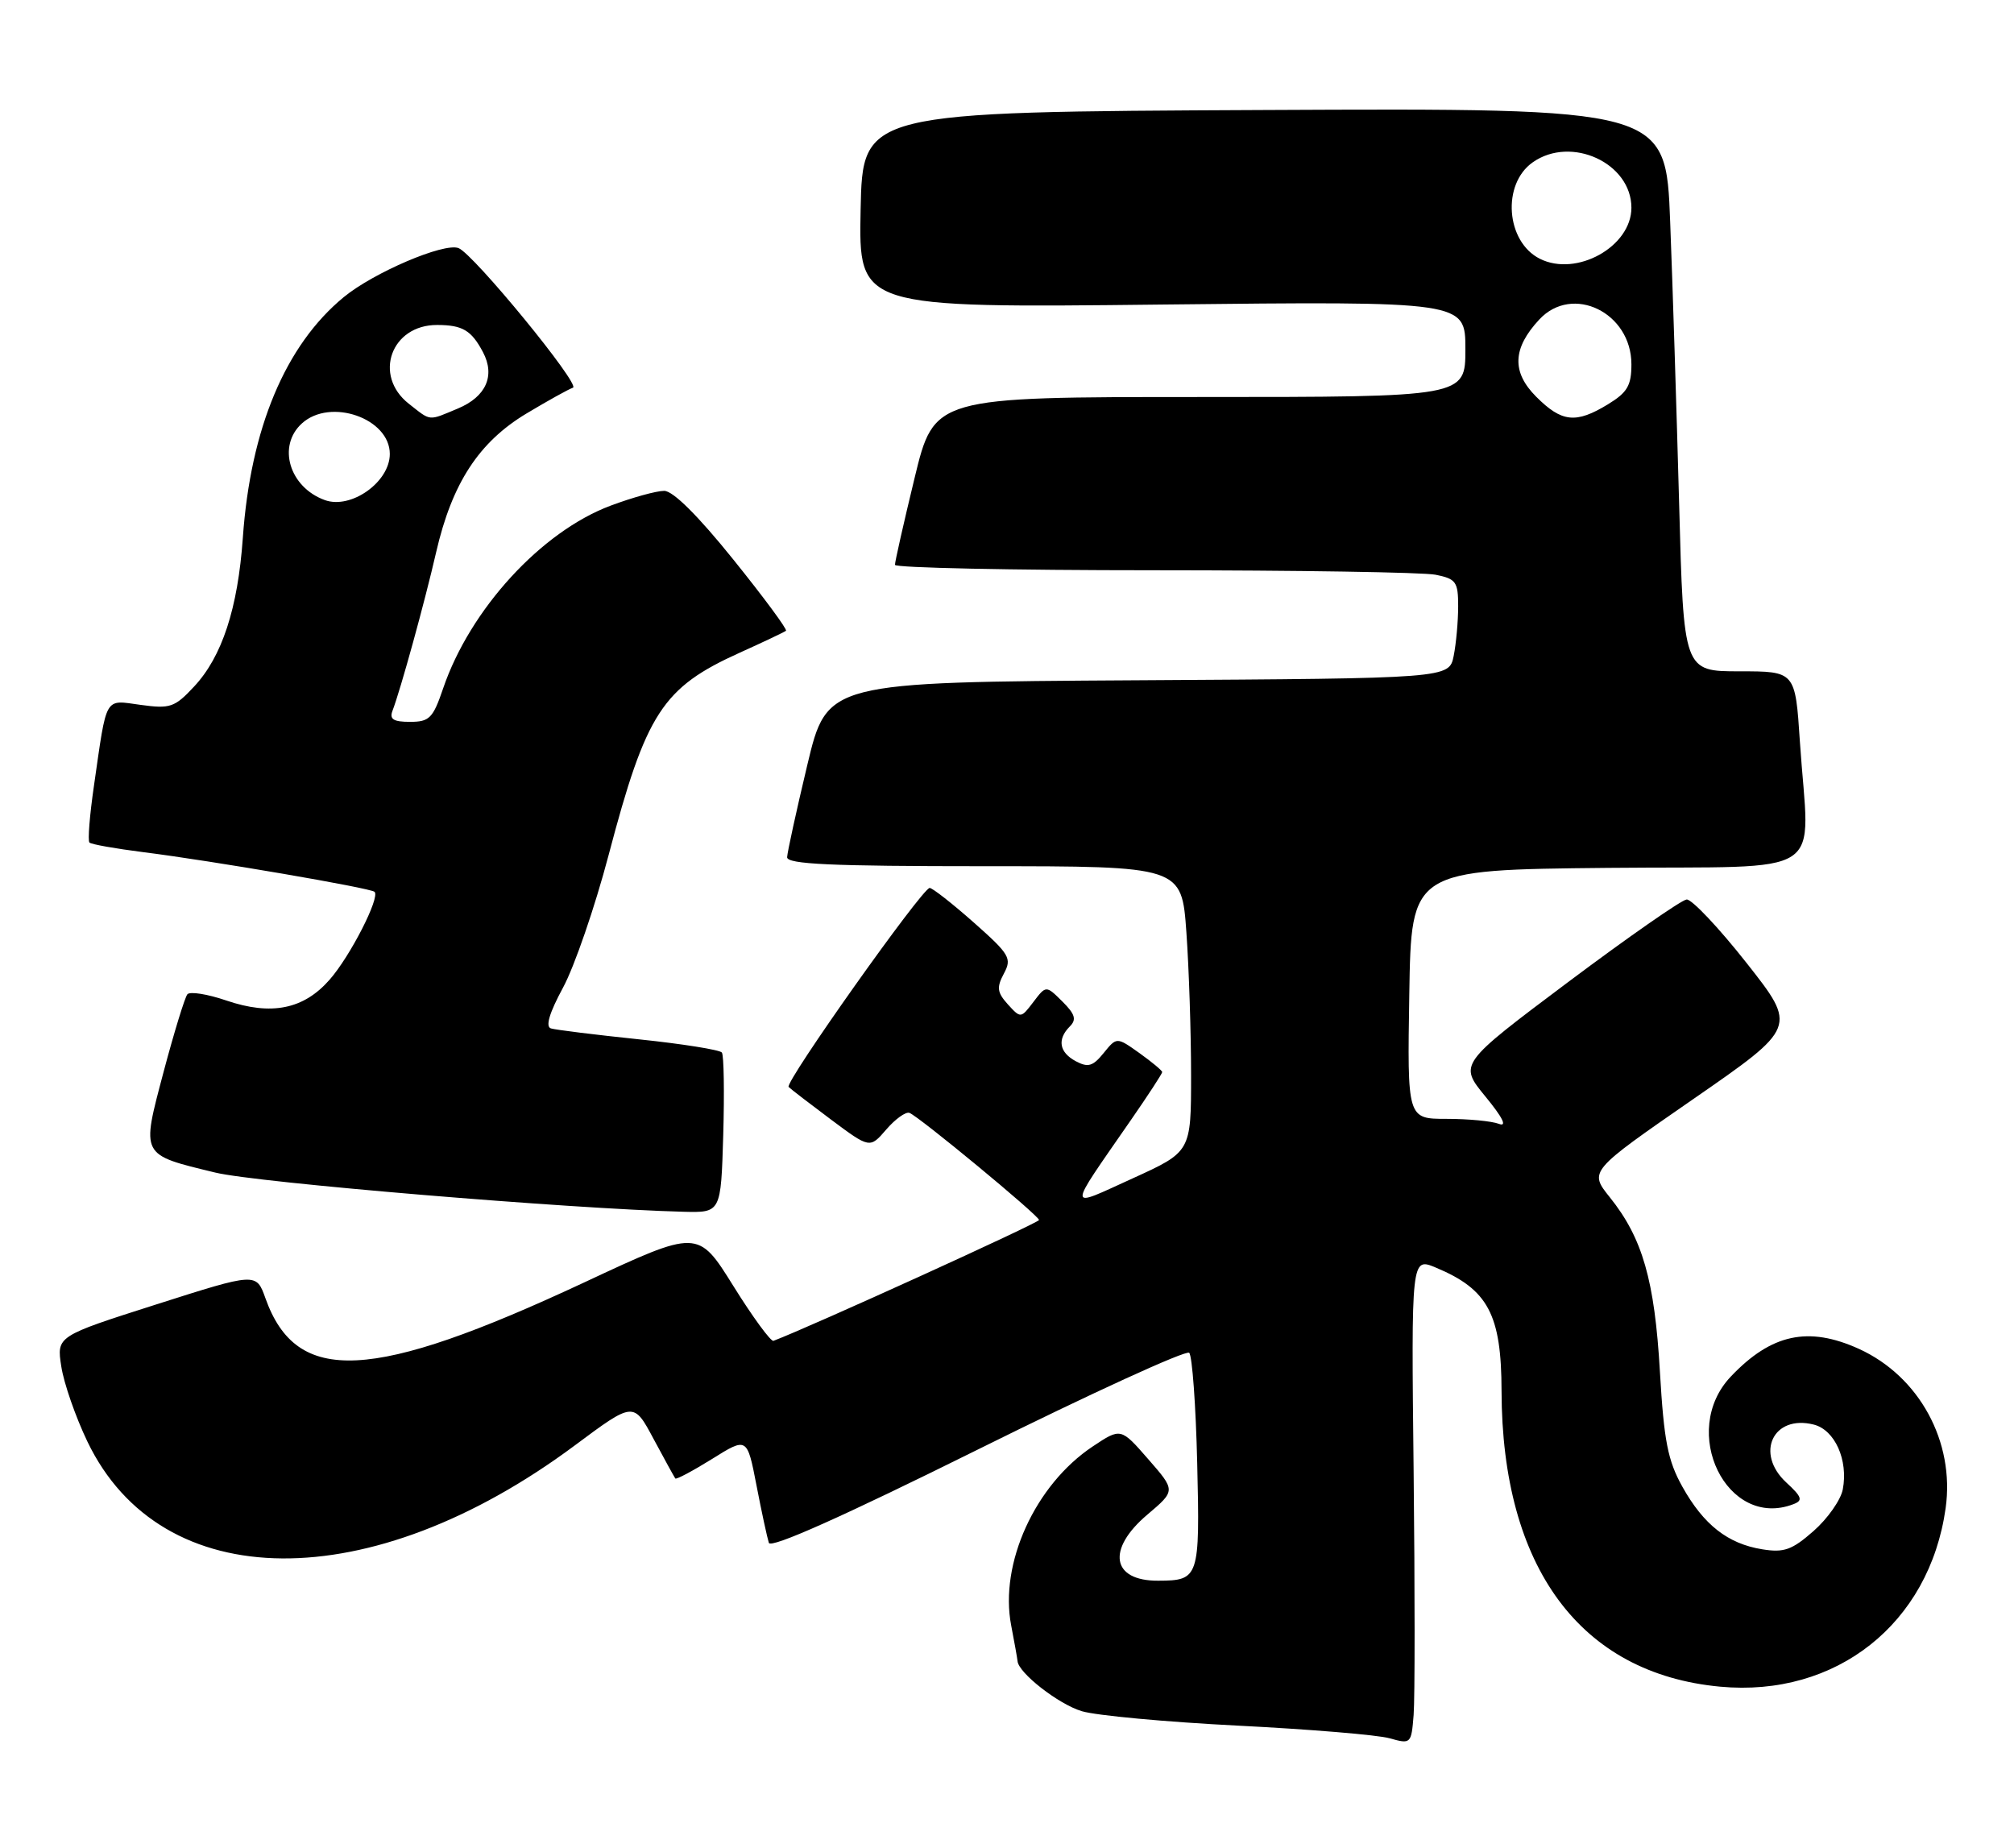 <?xml version="1.0" encoding="UTF-8" standalone="no"?>
<!DOCTYPE svg PUBLIC "-//W3C//DTD SVG 1.1//EN" "http://www.w3.org/Graphics/SVG/1.1/DTD/svg11.dtd" >
<svg xmlns="http://www.w3.org/2000/svg" xmlns:xlink="http://www.w3.org/1999/xlink" version="1.1" viewBox="0 0 279 256">
 <g >
 <path fill="currentColor"
d=" M 195.83 203.84 C 195.50 174.18 195.50 174.18 198.92 175.61 C 206.15 178.63 207.99 182.10 208.01 192.70 C 208.06 217.14 218.93 231.85 238.28 233.66 C 254.36 235.16 267.28 224.94 269.53 208.93 C 270.82 199.74 265.88 190.67 257.51 186.86 C 250.51 183.69 245.38 184.79 239.78 190.69 C 232.56 198.28 239.24 211.92 248.44 208.38 C 249.79 207.87 249.64 207.39 247.45 205.37 C 243.09 201.33 245.64 195.94 251.25 197.35 C 254.18 198.08 256.06 202.26 255.28 206.34 C 255.00 207.80 253.17 210.40 251.23 212.10 C 248.24 214.73 247.13 215.12 244.12 214.63 C 239.35 213.86 236.01 211.24 233.06 205.96 C 231.04 202.34 230.51 199.63 229.95 190.05 C 229.22 177.36 227.54 171.52 223.02 165.88 C 220.12 162.26 220.12 162.26 234.54 152.28 C 248.96 142.30 248.96 142.30 241.95 133.40 C 238.09 128.50 234.35 124.55 233.65 124.61 C 232.94 124.67 225.55 129.82 217.22 136.06 C 202.09 147.41 202.09 147.41 205.77 151.90 C 208.18 154.83 208.83 156.15 207.64 155.69 C 206.65 155.31 203.39 155.00 200.39 155.00 C 194.95 155.00 194.95 155.00 195.23 137.75 C 195.50 120.50 195.50 120.50 222.75 120.23 C 253.88 119.93 250.62 122.07 249.34 102.75 C 248.70 93.00 248.70 93.00 240.97 93.00 C 233.23 93.00 233.23 93.00 232.61 69.75 C 232.26 56.96 231.71 39.41 231.37 30.74 C 230.77 14.98 230.77 14.98 175.14 15.24 C 119.50 15.50 119.50 15.50 119.22 29.08 C 118.95 42.66 118.95 42.66 160.97 42.19 C 203.00 41.73 203.00 41.73 203.00 48.37 C 203.00 55.00 203.00 55.00 166.21 55.00 C 129.41 55.00 129.41 55.00 126.69 66.25 C 125.19 72.44 123.97 77.84 123.98 78.25 C 123.99 78.66 140.14 79.00 159.87 79.00 C 179.61 79.00 197.16 79.28 198.87 79.62 C 201.71 80.19 202.00 80.60 202.00 84.00 C 202.00 86.06 201.72 89.15 201.38 90.86 C 200.75 93.98 200.75 93.98 157.66 94.24 C 114.57 94.50 114.57 94.50 111.83 106.00 C 110.32 112.33 109.07 118.06 109.04 118.75 C 109.01 119.72 115.11 120.00 136.35 120.00 C 163.70 120.00 163.70 120.00 164.35 129.15 C 164.71 134.19 165.00 143.09 165.00 148.94 C 165.00 159.56 165.00 159.56 156.92 163.24 C 147.69 167.43 147.71 168.11 156.64 155.20 C 159.04 151.74 161.00 148.73 161.00 148.52 C 161.00 148.31 159.58 147.13 157.85 145.89 C 154.70 143.65 154.70 143.65 152.89 145.88 C 151.40 147.72 150.73 147.92 149.04 147.02 C 146.73 145.79 146.42 143.98 148.21 142.19 C 149.16 141.24 148.93 140.49 147.17 138.74 C 144.91 136.50 144.91 136.50 143.16 138.80 C 141.42 141.09 141.40 141.09 139.62 139.14 C 138.13 137.48 138.04 136.80 139.07 134.87 C 140.20 132.76 139.88 132.21 134.90 127.80 C 131.93 125.17 129.18 123.02 128.79 123.01 C 127.78 123.00 108.65 149.98 109.25 150.58 C 109.52 150.86 112.17 152.89 115.12 155.10 C 120.50 159.11 120.50 159.11 122.77 156.48 C 124.02 155.03 125.46 153.99 125.98 154.17 C 127.22 154.60 143.86 168.35 143.94 169.01 C 143.98 169.38 112.28 183.81 107.15 185.75 C 106.79 185.89 104.28 182.47 101.59 178.15 C 96.69 170.29 96.69 170.29 80.89 177.68 C 51.46 191.42 41.08 191.93 36.77 179.85 C 35.50 176.29 35.50 176.29 21.67 180.70 C 7.84 185.11 7.84 185.11 8.49 189.30 C 8.84 191.61 10.47 196.29 12.10 199.69 C 22.36 221.09 51.29 221.32 79.64 200.23 C 87.78 194.17 87.78 194.17 90.54 199.34 C 92.06 202.18 93.42 204.64 93.55 204.82 C 93.69 204.99 95.98 203.77 98.65 202.11 C 103.50 199.08 103.50 199.08 104.80 205.79 C 105.51 209.48 106.29 213.06 106.51 213.74 C 106.78 214.55 116.78 210.08 135.46 200.81 C 151.15 193.02 164.33 186.99 164.74 187.41 C 165.16 187.82 165.66 194.71 165.85 202.71 C 166.23 218.61 166.11 218.96 160.45 218.98 C 153.99 219.02 153.26 214.64 158.94 209.83 C 162.87 206.50 162.87 206.50 159.07 202.15 C 155.27 197.79 155.27 197.79 151.38 200.38 C 143.40 205.69 138.42 216.61 140.08 225.18 C 140.54 227.56 140.93 229.78 140.96 230.11 C 141.07 231.75 146.65 236.10 149.87 237.06 C 151.87 237.66 161.60 238.56 171.50 239.06 C 181.40 239.56 190.85 240.34 192.50 240.81 C 195.45 241.64 195.51 241.59 195.83 237.58 C 196.01 235.34 196.01 220.15 195.83 203.84 Z  M 100.19 157.25 C 100.36 151.34 100.28 146.19 100.00 145.81 C 99.72 145.44 94.55 144.61 88.50 143.98 C 82.45 143.35 76.97 142.67 76.32 142.47 C 75.53 142.23 76.10 140.33 78.00 136.81 C 79.58 133.89 82.42 125.63 84.31 118.46 C 89.51 98.72 91.76 95.26 102.50 90.41 C 105.80 88.92 108.67 87.56 108.88 87.38 C 109.10 87.21 105.82 82.77 101.60 77.53 C 96.69 71.43 93.24 68.00 92.01 68.00 C 90.94 68.00 87.60 68.92 84.59 70.05 C 74.99 73.64 65.12 84.41 61.39 95.36 C 59.98 99.50 59.49 100.00 56.80 100.00 C 54.50 100.00 53.93 99.64 54.37 98.47 C 55.49 95.55 58.82 83.47 60.42 76.50 C 62.62 66.94 66.34 61.24 72.94 57.28 C 75.89 55.51 78.78 53.91 79.37 53.71 C 80.49 53.34 65.60 35.17 63.52 34.37 C 61.50 33.59 51.73 37.77 47.61 41.17 C 39.53 47.83 34.71 59.34 33.64 74.50 C 32.95 84.29 30.76 90.98 26.88 95.12 C 24.20 98.00 23.57 98.21 19.49 97.65 C 14.40 96.96 14.84 96.20 13.01 108.89 C 12.42 112.95 12.14 116.47 12.39 116.72 C 12.63 116.97 15.98 117.56 19.83 118.05 C 29.31 119.24 51.36 123.02 51.89 123.55 C 52.67 124.34 48.53 132.45 45.67 135.71 C 42.07 139.83 37.59 140.73 31.34 138.60 C 28.74 137.71 26.32 137.33 25.96 137.74 C 25.61 138.16 24.12 143.00 22.66 148.50 C 19.56 160.22 19.40 159.91 29.82 162.44 C 35.54 163.84 78.87 167.46 94.69 167.87 C 99.87 168.00 99.87 168.00 100.19 157.25 Z  M 212.82 54.97 C 209.39 51.54 209.52 48.25 213.25 44.25 C 217.84 39.33 226.00 43.30 226.00 50.47 C 226.00 53.41 225.44 54.37 222.75 56.01 C 218.31 58.72 216.36 58.51 212.82 54.97 Z  M 213.32 35.85 C 208.61 33.49 208.02 25.50 212.34 22.48 C 217.67 18.74 226.00 22.59 226.00 28.78 C 226.00 34.16 218.41 38.40 213.32 35.85 Z  M 45.00 69.28 C 40.08 67.50 38.37 61.78 41.83 58.65 C 45.77 55.08 54.00 57.95 54.00 62.89 C 54.00 66.78 48.63 70.59 45.00 69.28 Z  M 56.63 55.93 C 51.65 52.01 54.19 44.98 60.58 45.02 C 64.09 45.03 65.31 45.77 66.91 48.79 C 68.63 52.05 67.33 54.96 63.44 56.59 C 59.25 58.34 59.77 58.39 56.63 55.93 Z "/>
</g>
</svg>